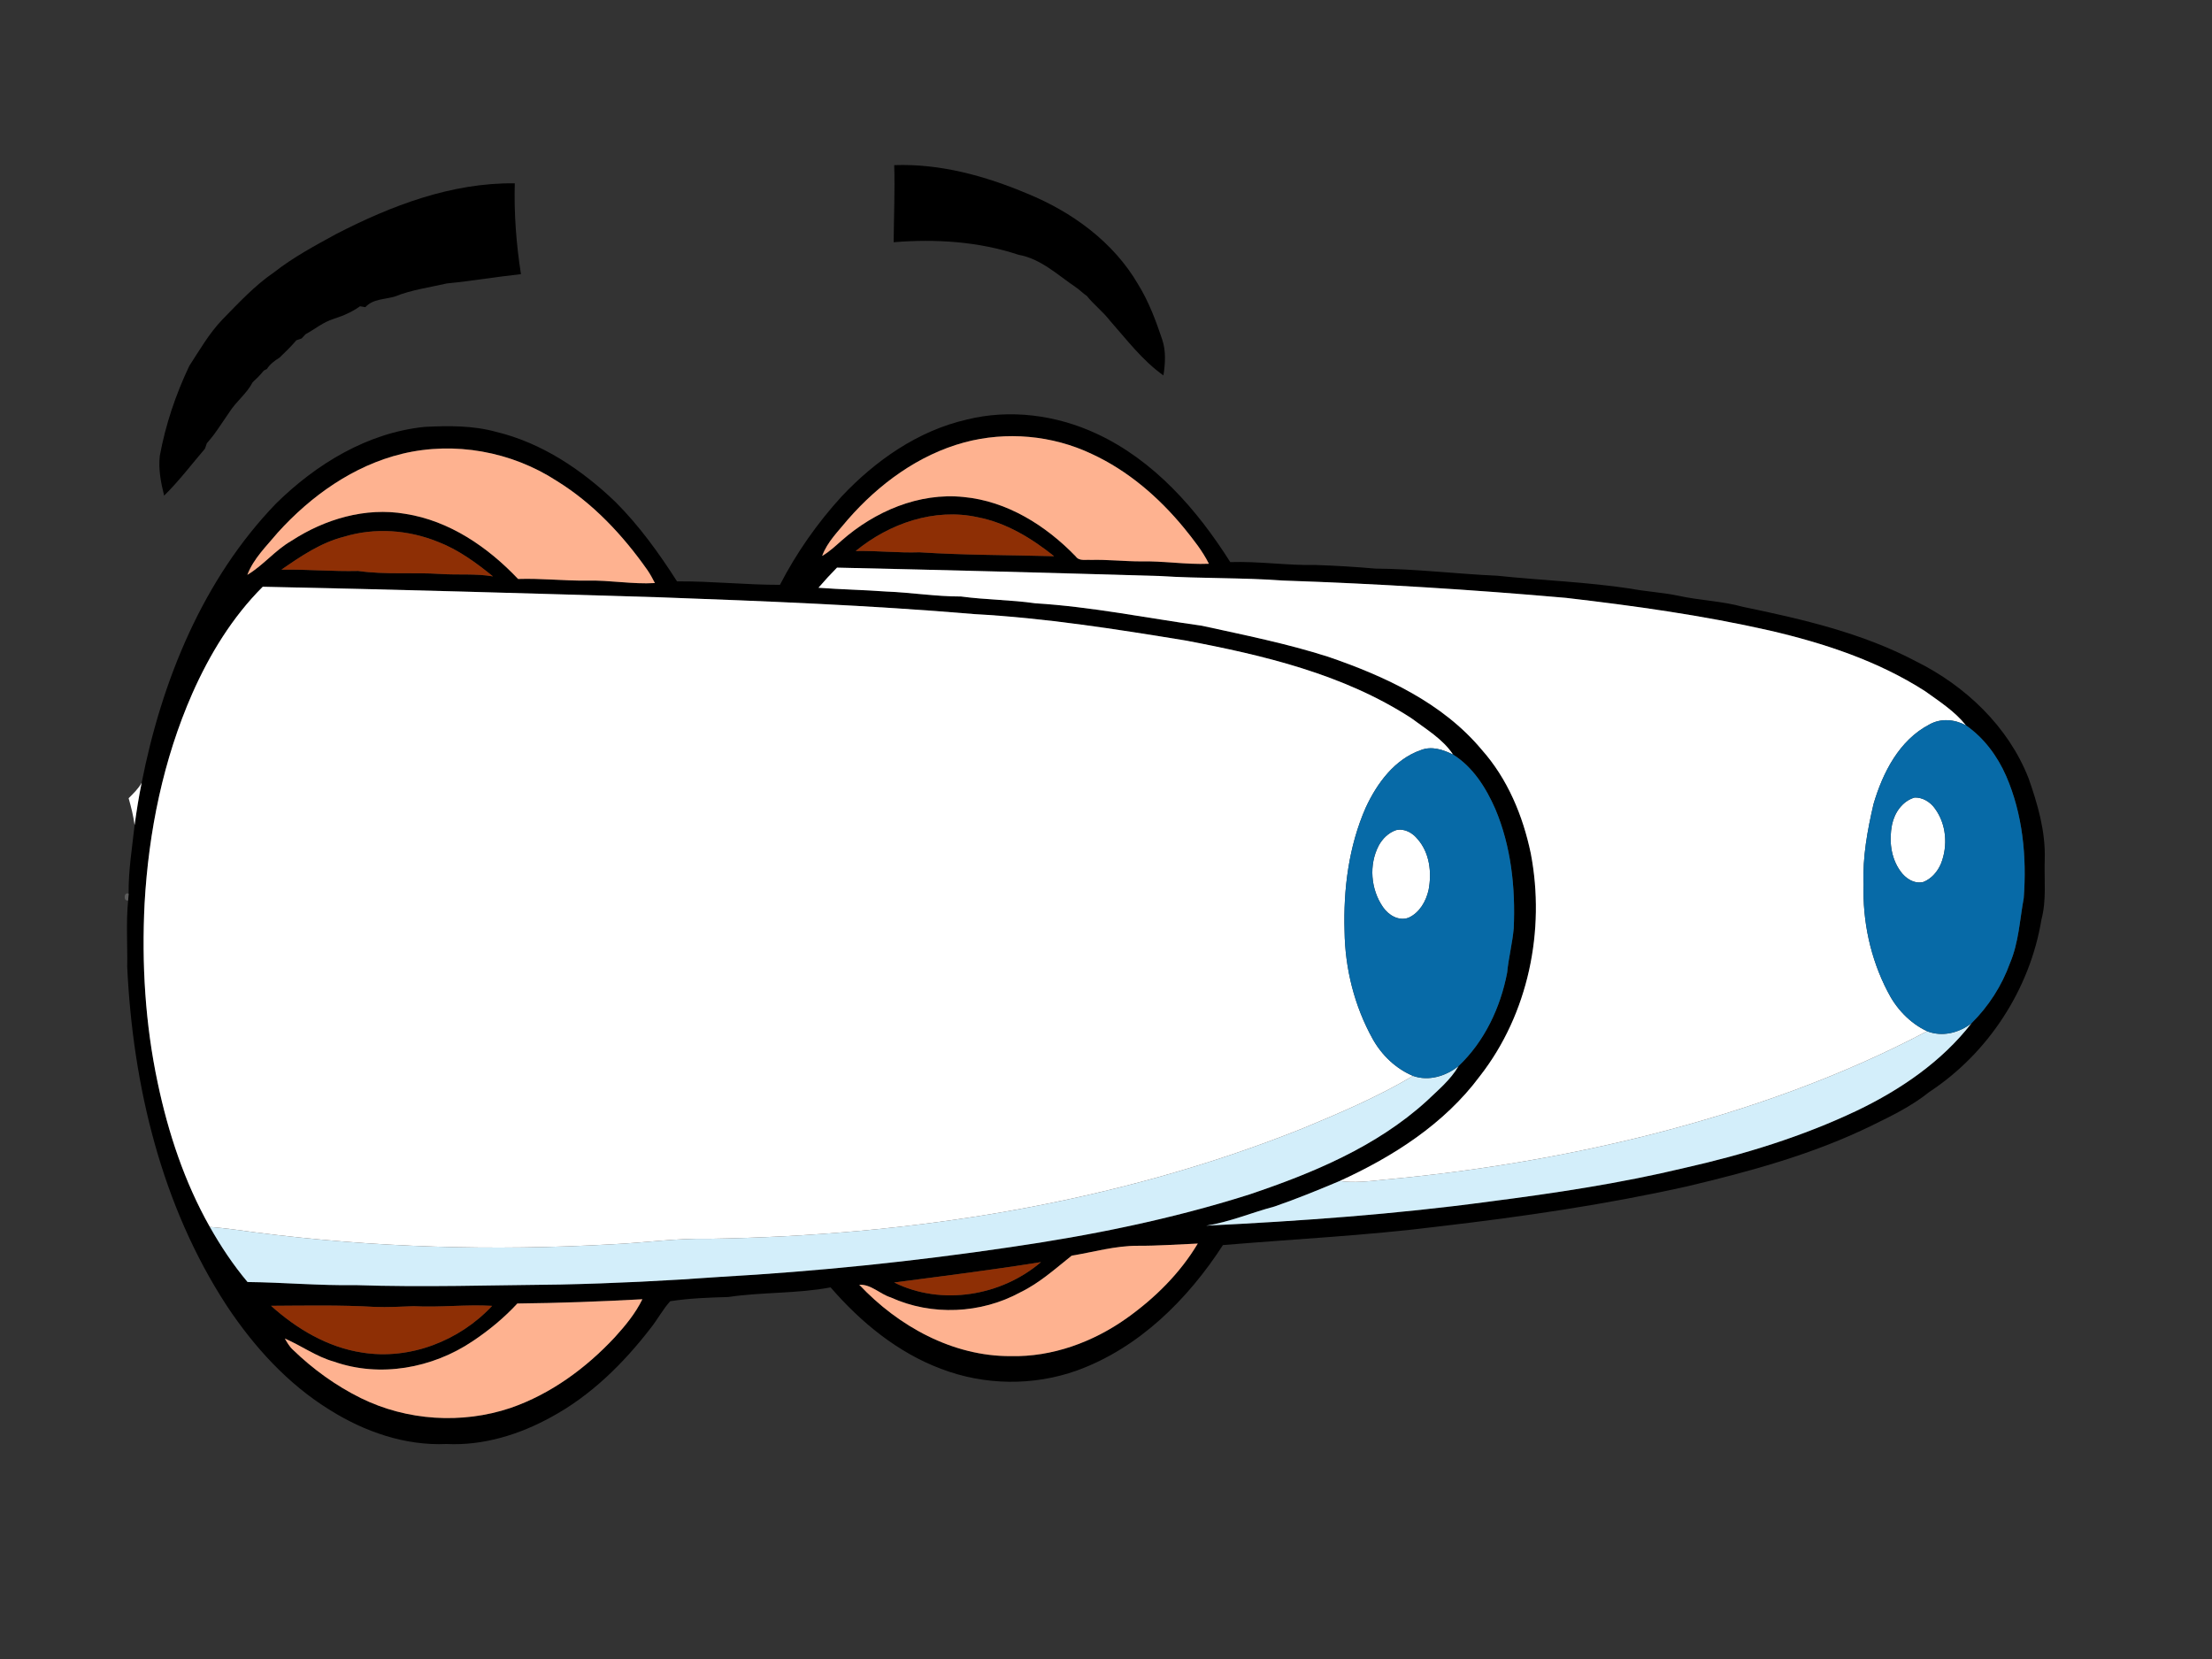 <?xml version="1.0" encoding="utf-8"?>
<!-- Generator: Adobe Illustrator 17.0.0, SVG Export Plug-In . SVG Version: 6.00 Build 0)  -->
<!DOCTYPE svg PUBLIC "-//W3C//DTD SVG 1.1//EN" "http://www.w3.org/Graphics/SVG/1.1/DTD/svg11.dtd">
<svg version="1.1" id="Layer_1" xmlns="http://www.w3.org/2000/svg" xmlns:xlink="http://www.w3.org/1999/xlink" x="0px" y="0px"
	 width="800px" height="600px" viewBox="0 0 800 600" enable-background="new 0 0 800 600" xml:space="preserve">
<rect x="0" y="0" width="800" height="600" fill="#333333" stroke="none"/>
<path d="M323.41,59.72c16.59-0.59,32.87,3.88,48.04,10.27c16.2,6.6,31.27,17.52,40.17,32.86c3.83,6.19,6.39,13.04,8.7,19.92
	c1.41,4.17,1.12,8.71,0.45,13c-7.62-5.38-13.26-12.94-19.38-19.84c-2.5-3.25-5.79-5.73-8.33-8.91c-1.44-0.95-2.6-2.23-4-3.15
	c-6.57-4.44-12.62-10.29-20.71-11.73c-14.49-4.82-30-5.77-45.15-4.54C323.28,78.31,323.68,69.02,323.41,59.72z"/>
<path d="M121.48,84.69c20-10.33,41.87-18.68,64.7-18.39c-0.31,10.98,0.54,22,2.23,32.85c-8.95,0.97-17.84,2.49-26.8,3.36
	c-6.27,1.45-12.67,2.27-18.67,4.68c-3.65,1.15-8.05,0.83-10.8,3.9c-0.48-0.08-1.46-0.24-1.94-0.32c-1.9,1.4-4.01,2.43-6.15,3.35
	c-1.16,0.41-2.3,0.8-3.41,1.22c-3.75,1.15-6.73,3.69-10.11,5.52c-0.37,0.39-1.09,1.17-1.45,1.55c-0.47,0.16-1.42,0.49-1.89,0.65
	c-1.9,2.23-4,4.28-6.11,6.3c-1.77,1.08-3.44,2.35-4.57,4.11c-0.27,0.13-0.82,0.41-1.09,0.54c-1.22,1.54-2.62,2.93-4.05,4.25
	c-2.14,4.13-6,6.95-8.44,10.85c-1.9,2.69-3.65,5.48-5.6,8.12c-0.8,1.06-1.66,2.08-2.52,3.07c-0.17,0.49-0.51,1.48-0.68,1.97
	c-4.88,5.7-9.4,11.71-14.77,16.98c-1.18-4.7-2.12-9.57-1.56-14.42c2.07-11.26,5.75-22.16,10.66-32.49
	c3.72-5.73,7.14-11.71,11.89-16.69c5.95-6.09,11.77-12.4,18.84-17.22C106.08,93.03,113.82,88.88,121.48,84.69z"/>
<path d="M349.57,151.76c15.64-3.91,32.42-1.7,46.96,5.06c20.79,9.62,36.38,27.42,48.41,46.47c10.34-0.34,20.63,1.25,30.99,1.05
	c7.17,0.23,14.34,0.68,21.5,1.3c14.73,0.1,29.36,1.93,44.07,2.58c16.01,1.68,32.15,2.24,48.1,4.65c5.71,1.08,11.55,1.38,17.27,2.56
	c7.78,1.74,15.85,1.91,23.57,4.06c21.43,4.43,43.1,9.43,62.59,19.73c17.79,8.85,33.25,23.47,40.6,42.18
	c3.32,9.41,6.18,19.22,5.88,29.3c-0.26,7.3,0.71,14.74-1.2,21.9c-4.16,25.19-19.24,48.34-40.58,62.34
	c-6.26,5.05-13.54,8.6-20.73,12.11c-21.18,10.38-44.1,16.63-66.97,22.05c-29.51,6.58-59.44,10.94-89.46,14.44
	c-26,3.29-52.17,4.57-78.28,6.76c-12.72,19.67-30.4,37.23-52.76,45.35c-15.79,5.66-33.52,5.42-49.17-0.59
	c-15.73-5.89-29.06-16.87-39.96-29.46c-12.22,2.3-24.75,1.66-37.02,3.48c-7.01,0.2-14.09,0.45-20.99,1.52
	c-2.73,3.02-4.63,6.7-7.18,9.87c-9.82,12.71-21.55,24.28-35.76,31.98c-11.54,6.38-24.67,10.45-37.95,9.79
	c-14.94,0.68-29.64-4.42-42.18-12.29c-15.21-9.36-27.46-22.87-37.27-37.65c-23.68-36.25-34.01-79.77-36.04-122.61
	c0.14-8.02-0.47-16.08,0.34-24.06c0.04-0.6,0.12-1.8,0.17-2.41c-0.11-8.32,1.26-16.57,2.16-24.81c0.71-5.14,1.51-10.26,2.56-15.34
	c7.28-36.94,22.15-73.58,48.62-100.99c14.54-14.3,33.06-25.59,53.69-27.69c8.63-0.44,17.42-0.53,25.83,1.78
	c16.57,3.98,31.12,13.76,43.28,25.44c8.57,8.58,15.67,18.46,22.2,28.65c12.42-0.1,24.79,1.27,37.22,1.25
	c5.96-11.57,13.51-22.31,22.27-31.92C316.6,166.57,331.95,155.81,349.57,151.76z M348.7,160.02c-16.53,4.49-30.88,15.06-42.03,27.84
	c-3.4,4.18-7.45,8.04-9.33,13.2c2.59-1.49,4.78-3.57,7.02-5.54c11.98-10.56,27.98-17.46,44.15-15.77
	c15.72,1.47,29.78,10.33,40.55,21.49c1.25,1.79,3.55,1.1,5.44,1.26c5.99-0.17,11.96,0.52,17.95,0.53c8.27-0.2,16.48,1.21,24.76,0.86
	c-2.34-4.71-5.67-8.83-8.95-12.9c-9.12-11.11-20.31-20.77-33.42-26.82C380.59,157.4,363.93,155.91,348.7,160.02z M145.44,164.12
	c-17.62,4.27-32.99,15.23-45.01,28.53c-3.99,4.82-8.72,9.3-10.98,15.26c5.79-3.45,10.05-8.92,15.93-12.3
	c12.02-7.85,26.8-12.26,41.16-9.78c15.97,2.47,29.9,12.02,40.83,23.56c8.36-0.28,16.71,0.7,25.08,0.6
	c8.15-0.21,16.24,1.37,24.4,0.88c-0.81-1.63-1.69-3.2-2.69-4.68c-8.87-12.62-19.65-24.15-32.85-32.29
	C184.99,163.3,164.39,159.54,145.44,164.12z M309.48,199.27c7.68-0.15,15.35,0.73,23.05,0.47c16.2,1.05,32.47,0.97,48.71,1.42
	c-8.13-6.48-17.28-12.1-27.62-14.09C337.98,183.61,321.61,189.32,309.48,199.27z M124.52,194.09c-8.44,2.11-15.69,7.06-22.74,11.93
	c9.25-0.15,18.48,0.69,27.75,0.47c9.89,1.41,19.89,0.44,29.83,1.09c6.3,0.43,12.67-0.22,18.93,0.88
	c-6.11-4.97-12.57-9.7-19.98-12.53C147.64,191.62,135.58,190.74,124.52,194.09z M296.01,212.57c8.12,0.62,16.29,0.76,24.43,1.36
	c9.06,0.34,18.04,1.82,27.13,1.8c8.92,1.2,17.96,1.18,26.87,2.46c20.25,1.23,40.15,5.31,60.21,8.11
	c15.32,3.35,30.73,6.44,45.69,11.22c20.57,7.05,41.36,16.62,55.58,33.66c9.33,10.51,14.86,23.82,17.71,37.47
	c5.33,27.82-0.86,58.1-18.43,80.57c-12.8,17.25-31.41,29.13-50.72,37.92c-7.76,3.27-15.55,6.45-23.5,9.2
	c-8.29,2.19-16.26,5.63-24.76,6.94c34.22-1.69,68.45-4.12,102.42-8.72c23.69-3.04,47.35-6.59,70.6-12.17
	c21.43-4.83,42.58-11.31,62.45-20.77c15.68-7.53,30.58-17.69,41.32-31.54c6.18-6.11,10.98-13.59,13.93-21.77
	c3.17-7.46,3.51-15.62,4.97-23.49c1.13-14.91-0.36-30.33-6.35-44.15c-3.18-7.25-8.03-13.8-14.55-18.34
	c-4.02-5.08-9.55-8.59-14.73-12.33c-17.08-10.98-36.63-17.41-56.29-21.97c-24.25-5.5-48.92-8.93-73.59-11.8
	c-34.07-3-68.22-5.12-102.39-6.27c-14.79-1.09-29.66-0.68-44.45-1.63c-38.94-1.15-77.9-2.18-116.85-3.04
	C300.39,207.64,298.16,210.07,296.01,212.57z M69.55,250.81c-10.52,23.93-15.8,49.93-17.26,75.96c-1.09,21.71,0.22,43.59,4.75,64.88
	c3.81,18.1,9.71,35.93,18.85,52.08c3.97,7.01,8.44,13.75,13.64,19.93c13,0.14,25.96,1.33,38.98,1.12
	c24.69,0.83,49.38,0.02,74.08-0.21c19.27-0.41,38.53-1.36,57.76-2.76c35.13-1.98,70.16-5.6,104.96-10.75
	c29.23-4.24,58.3-10.11,86.49-19.05c22.93-7.72,46-17.29,64.13-33.77c4.12-3.96,8.7-7.69,11.59-12.7
	c9.4-8.92,15.14-21.16,17.56-33.76c0.51-5.39,1.9-10.65,2.38-16.04c0.66-14.64-0.94-29.66-6.7-43.25
	c-3.36-7.62-8.03-15.08-15.23-19.59c-3.74-5.66-9.78-9.16-15.08-13.15c-24.52-15.93-53.46-22.77-81.83-28.13
	c-25.26-4.13-50.61-8.12-76.19-9.52c-37.86-3.21-75.83-4.7-113.78-6.08c-47.86-1.45-95.74-2.83-143.62-3.82
	C84.03,223.17,75.81,236.66,69.55,250.81z M387.59,454.13c-5.92,4.71-11.61,9.87-18.49,13.21c-14.3,7.83-32.14,8.64-47,1.87
	c-3.92-1.23-7.04-4.77-11.34-4.57c14.11,14.99,33.8,25.92,54.77,25.82c15.05,0.35,29.8-5.08,41.98-13.73
	c10.16-7.24,19.26-16.22,25.68-26.98c-7.24,0.29-14.47,0.84-21.71,0.8C403.37,450.52,395.52,452.83,387.59,454.13z M323.39,463.83
	c17.13,8.5,38.73,4.92,53.1-7.38C358.84,459.3,341.11,461.5,323.39,463.83z M187.11,471.43c-4.82,5.2-10.32,9.74-16.21,13.66
	c-14.52,9.75-33.47,13.24-50.16,7.35c-6.37-1.79-11.73-5.76-17.73-8.34c0.84,1.43,1.69,2.97,2.99,4.12
	c7.22,6.98,15.46,12.94,24.47,17.4c16.66,8.22,36.58,9.5,54.18,3.58c14.54-5.03,27.28-14.38,37.71-25.57
	c3.8-4.19,7.47-8.62,9.96-13.74C217.26,470.71,202.19,471.27,187.11,471.43z M98.03,472.26c9.23,8.32,20.45,15.01,32.9,16.9
	c17.23,2.82,35.28-4.24,47.05-16.88c-9.47-0.57-18.9,0.64-28.35,0.12c-4.72,0.18-9.43,0.44-14.14,0.26
	C123.02,471.93,110.51,472.19,98.03,472.26z"/>
<path fill="#D3EEFA" d="M696.95,372.95c5.45,2.15,11.54,0.64,16.06-2.87c-10.74,13.85-25.64,24.01-41.32,31.54
	c-19.87,9.46-41.02,15.94-62.45,20.77c-23.25,5.58-46.91,9.13-70.6,12.17c-33.97,4.6-68.2,7.03-102.42,8.72
	c8.5-1.31,16.47-4.75,24.76-6.94c7.95-2.75,15.74-5.93,23.5-9.2c5.34,0.7,10.72,0.1,16.05-0.49c32.81-2.99,65.41-8.41,97.35-16.54
	C632.09,401.31,665.67,389.47,696.95,372.95z"/>
<path fill="#D3EEFA" d="M511.03,389.11c5.72,2.02,11.9,0.09,16.49-3.57c-2.89,5.01-7.47,8.74-11.59,12.7
	c-18.13,16.48-41.2,26.05-64.13,33.77c-28.19,8.94-57.26,14.81-86.49,19.05c-34.8,5.15-69.83,8.77-104.96,10.75
	c-19.23,1.4-38.49,2.35-57.76,2.76c-24.7,0.23-49.39,1.04-74.08,0.21c-13.02,0.21-25.98-0.98-38.98-1.12
	c-5.2-6.18-9.67-12.92-13.64-19.93c5.56,0.43,11.07,1.24,16.61,1.99c42.71,5.49,85.95,6.73,128.94,4.29
	c11.67-0.54,23.28-2.25,34.99-1.98c72.98-1.16,146.48-12.68,214.5-39.85C484.59,402.51,498.29,396.69,511.03,389.11z"/>
<path fill="#FFFFFF" d="M296.01,212.57c2.15-2.5,4.38-4.93,6.7-7.28c38.95,0.86,77.91,1.89,116.85,3.04
	c14.79,0.95,29.66,0.54,44.45,1.63c34.17,1.15,68.32,3.27,102.39,6.27c24.67,2.87,49.34,6.3,73.59,11.8
	c19.66,4.56,39.21,10.99,56.29,21.97c5.18,3.74,10.71,7.25,14.73,12.33c-4.1-2.21-9.11-2.64-13.23-0.3
	c-10.89,5.66-16.87,17.42-20.19,28.75c-2.2,9.49-4.01,19.19-3.59,28.98c-0.43,13.38,2.47,26.87,8.64,38.77
	c3.08,6.16,8.02,11.47,14.31,14.42c-31.28,16.52-64.86,28.36-99.07,37.16c-31.94,8.13-64.54,13.55-97.35,16.54
	c-5.33,0.59-10.71,1.19-16.05,0.49c19.31-8.79,37.92-20.67,50.72-37.92c17.57-22.47,23.76-52.75,18.43-80.57
	c-2.85-13.65-8.38-26.96-17.71-37.47c-14.22-17.04-35.01-26.61-55.58-33.66c-14.96-4.78-30.37-7.87-45.69-11.22
	c-20.06-2.8-39.96-6.88-60.21-8.11c-8.91-1.28-17.95-1.26-26.87-2.46c-9.09,0.02-18.07-1.46-27.13-1.8
	C312.3,213.33,304.13,213.19,296.01,212.57z"/>
<path fill="#FFFFFF" d="M69.55,250.81c6.26-14.15,14.48-27.64,25.48-38.61c47.88,0.99,95.76,2.37,143.62,3.82
	c37.95,1.38,75.92,2.87,113.78,6.08c25.58,1.4,50.93,5.39,76.19,9.52c28.37,5.36,57.31,12.2,81.83,28.13
	c5.3,3.99,11.34,7.49,15.08,13.15c-3.59-1.77-7.71-3.16-11.63-1.63c-9.52,3.3-15.89,12.01-19.97,20.83
	c-6.13,13.96-8.11,29.48-7.65,44.63c0.16,13.55,3.57,27.14,10.16,39c3.26,5.86,8.36,10.77,14.59,13.38
	c-12.74,7.58-26.44,13.4-40.1,19.07c-68.02,27.17-141.52,38.69-214.5,39.85c-11.71-0.27-23.32,1.44-34.99,1.98
	c-42.99,2.44-86.23,1.2-128.94-4.29c-5.54-0.75-11.05-1.56-16.61-1.99c-9.14-16.15-15.04-33.98-18.85-52.08
	c-4.53-21.29-5.84-43.17-4.75-64.88C53.75,300.74,59.03,274.74,69.55,250.81z"/>
<path fill="#FFFFFF" d="M46.52,288.69c1.72-1.73,3.53-3.44,4.72-5.62c-1.05,5.08-1.85,10.2-2.56,15.34
	C48.24,295.1,47.43,291.88,46.52,288.69z"/>
<path fill="#FFFFFF" d="M692.45,288.44c2.88-0.1,5.66,1.6,7.31,3.93c4.19,5.66,4.79,13.48,2.23,19.95c-1.21,2.9-3.42,5.49-6.38,6.66
	c-3.35,0.83-6.58-1.37-8.38-4.02c-3.41-4.79-4.07-11.04-2.96-16.68C685.16,293.93,688.02,289.73,692.45,288.44z"/>
<path fill="#FFFFFF" d="M504.87,300.24c3.01-0.76,6,0.95,7.85,3.26c4.34,4.96,5.16,12.07,3.95,18.36
	c-0.92,4.11-3.28,8.26-7.26,10.05c-3.57,1.32-7.29-0.97-9.25-3.87c-4.43-6.42-5.15-15.3-1.52-22.24
	C499.99,303.32,502.16,301.17,504.87,300.24z"/>
<path fill="#076AA7" d="M697.78,262.03c4.12-2.34,9.13-1.91,13.23,0.3c6.52,4.54,11.37,11.09,14.55,18.34
	c5.99,13.82,7.48,29.24,6.35,44.15c-1.46,7.87-1.8,16.03-4.97,23.49c-2.95,8.18-7.75,15.66-13.93,21.77
	c-4.52,3.51-10.61,5.02-16.06,2.87c-6.29-2.95-11.23-8.26-14.31-14.42c-6.17-11.9-9.07-25.39-8.64-38.77
	c-0.42-9.79,1.39-19.49,3.59-28.98C680.91,279.45,686.89,267.69,697.78,262.03z M692.45,288.44c-4.43,1.29-7.29,5.49-8.18,9.84
	c-1.11,5.64-0.45,11.89,2.96,16.68c1.8,2.65,5.03,4.85,8.38,4.02c2.96-1.17,5.17-3.76,6.38-6.66c2.56-6.47,1.96-14.29-2.23-19.95
	C698.11,290.04,695.33,288.34,692.45,288.44z"/>
<path fill="#076AA7" d="M513.9,271.27c3.92-1.53,8.04-0.14,11.63,1.63c7.2,4.51,11.87,11.97,15.23,19.59
	c5.76,13.59,7.36,28.61,6.7,43.25c-0.48,5.39-1.87,10.65-2.38,16.04c-2.42,12.6-8.16,24.84-17.56,33.76
	c-4.59,3.66-10.77,5.59-16.49,3.57c-6.23-2.61-11.33-7.52-14.59-13.38c-6.59-11.86-10-25.45-10.16-39
	c-0.46-15.15,1.52-30.67,7.65-44.63C498.01,283.28,504.38,274.57,513.9,271.27z M504.87,300.24c-2.71,0.93-4.88,3.08-6.23,5.56
	c-3.63,6.94-2.91,15.82,1.52,22.24c1.96,2.9,5.68,5.19,9.25,3.87c3.98-1.79,6.34-5.94,7.26-10.05c1.21-6.29,0.39-13.4-3.95-18.36
	C510.87,301.19,507.88,299.48,504.87,300.24z"/>
<path fill="#FEB290" d="M348.7,160.02c15.23-4.11,31.89-2.62,46.14,4.15c13.11,6.05,24.3,15.71,33.42,26.82
	c3.28,4.07,6.61,8.19,8.95,12.9c-8.28,0.35-16.49-1.06-24.76-0.86c-5.99-0.01-11.96-0.7-17.95-0.53c-1.89-0.16-4.19,0.53-5.44-1.26
	c-10.77-11.16-24.83-20.02-40.55-21.49c-16.17-1.69-32.17,5.21-44.15,15.77c-2.24,1.97-4.43,4.05-7.02,5.54
	c1.88-5.16,5.93-9.02,9.33-13.2C317.82,175.08,332.17,164.51,348.7,160.02z"/>
<path fill="#FEB290" d="M145.44,164.12c18.95-4.58,39.55-0.82,55.87,9.78c13.2,8.14,23.98,19.67,32.85,32.29
	c1,1.48,1.88,3.05,2.69,4.68c-8.16,0.49-16.25-1.09-24.4-0.88c-8.37,0.1-16.72-0.88-25.08-0.6c-10.93-11.54-24.86-21.09-40.83-23.56
	c-14.36-2.48-29.14,1.93-41.16,9.78c-5.88,3.38-10.14,8.85-15.93,12.3c2.26-5.96,6.99-10.44,10.98-15.26
	C112.45,179.35,127.82,168.39,145.44,164.12z"/>
<path fill="#FEB290" d="M387.59,454.13c7.93-1.3,15.78-3.61,23.89-3.58c7.24,0.04,14.47-0.51,21.71-0.8
	c-6.42,10.76-15.52,19.74-25.68,26.98c-12.18,8.65-26.93,14.08-41.98,13.73c-20.97,0.1-40.66-10.83-54.77-25.82
	c4.3-0.2,7.42,3.34,11.34,4.57c14.86,6.77,32.7,5.96,47-1.87C375.98,464,381.67,458.84,387.59,454.13z"/>
<path fill="#FEB290" d="M187.11,471.43c15.08-0.16,30.15-0.72,45.21-1.54c-2.49,5.12-6.16,9.55-9.96,13.74
	c-10.43,11.19-23.17,20.54-37.71,25.57c-17.6,5.92-37.52,4.64-54.18-3.58c-9.01-4.46-17.25-10.42-24.47-17.4
	c-1.3-1.15-2.15-2.69-2.99-4.12c6,2.58,11.36,6.55,17.73,8.34c16.69,5.89,35.64,2.4,50.16-7.35
	C176.79,481.17,182.29,476.63,187.11,471.43z"/>
<path fill="#8E2F05" d="M309.48,199.27c12.13-9.95,28.5-15.66,44.14-12.2c10.34,1.99,19.49,7.61,27.62,14.09
	c-16.24-0.45-32.51-0.37-48.71-1.42C324.83,200,317.16,199.12,309.48,199.27z"/>
<path fill="#8E2F05" d="M124.52,194.09c11.06-3.35,23.12-2.47,33.79,1.84c7.41,2.83,13.87,7.56,19.98,12.53
	c-6.26-1.1-12.63-0.45-18.93-0.88c-9.94-0.65-19.94,0.32-29.83-1.09c-9.27,0.22-18.5-0.62-27.75-0.47
	C108.83,201.15,116.08,196.2,124.52,194.09z"/>
<path fill="#8E2F05" d="M323.39,463.83c17.72-2.33,35.45-4.53,53.1-7.38C362.12,468.75,340.52,472.33,323.39,463.83z"/>
<path fill="#8E2F05" d="M98.03,472.26c12.48-0.07,24.99-0.33,37.46,0.4c4.71,0.18,9.42-0.08,14.14-0.26
	c9.45,0.52,18.88-0.69,28.35-0.12c-11.77,12.64-29.82,19.7-47.05,16.88C118.48,487.27,107.26,480.58,98.03,472.26z"/>
<path fill="#5C5C5C" d="M46.35,325.63c-1.84,0.52-1.59-3.23,0.17-2.41C46.47,323.83,46.39,325.03,46.35,325.63z"/>
</svg>
